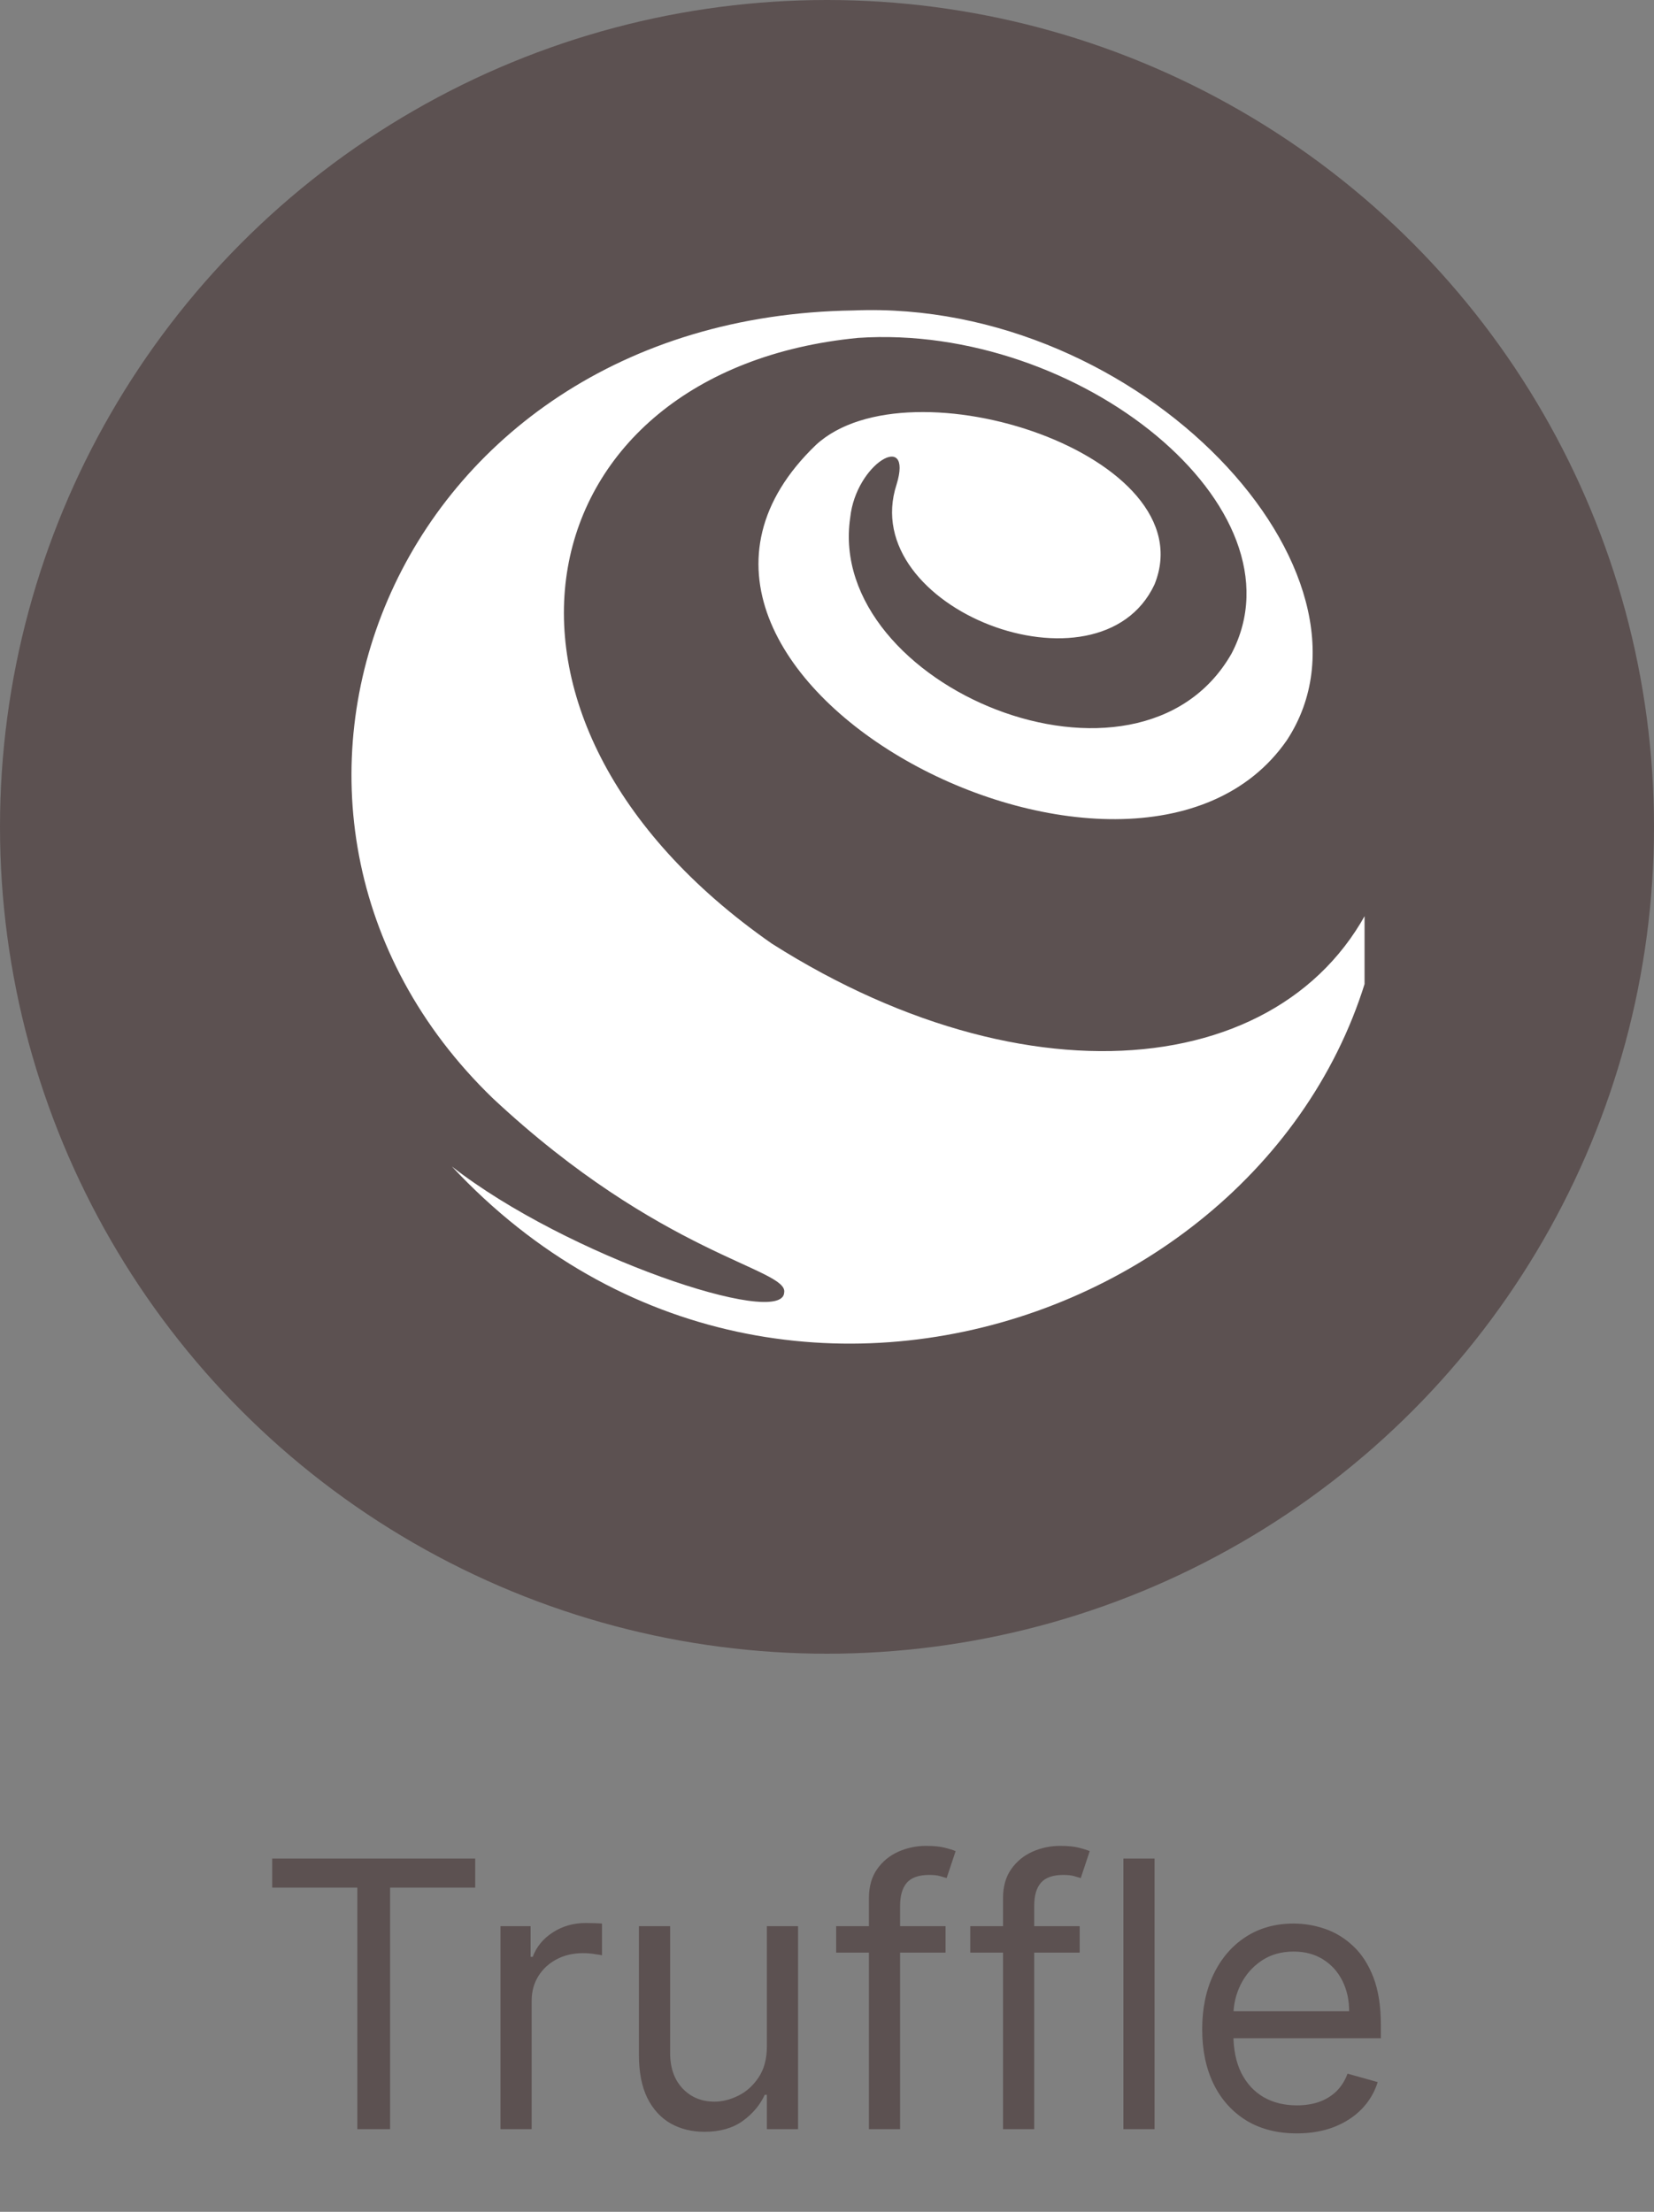 <svg width="80" height="107" viewBox="0 0 80 107" fill="none" xmlns="http://www.w3.org/2000/svg">
<rect x="0" y="0" width="80" height="107" fill="#808080" stroke="none"/>
<circle cx="40" cy="40" r="40" fill="#5C5151"/>
<g clip-path="url(#clip0_13_410)">
<g clip-path="url(#clip1_13_410)">
<path d="M37.929 62.526C37.864 64.271 27.412 60.773 21.856 56.429C38.159 73.907 65.925 62.414 67 42.052C63.686 52.046 50.352 53.913 37.331 45.648C21.545 34.633 25.414 17.91 41.498 16.346C52.212 15.622 63.251 24.592 59.567 31.617C55.073 39.496 39.919 33.182 41.123 25.039C41.398 22.421 44.172 20.794 43.366 23.435C41.402 29.431 53.18 33.952 55.84 28.276C58.372 22.031 43.984 17.346 39.465 21.524C28.088 32.454 54.83 46.508 62.242 35.81C67.518 27.769 55.228 14.451 41.291 15.018C18.774 15.338 9.537 39.306 23.835 53.13C31.985 60.752 38.13 61.365 37.929 62.526V62.526Z" fill="white"/>
</g>
</g>
<path d="M13.166 91.315V89.909H22.984V91.315H18.868V103H17.283V91.315H13.166ZM24.207 103V93.182H25.664V94.665H25.767C25.945 94.179 26.269 93.785 26.738 93.482C27.207 93.18 27.735 93.028 28.323 93.028C28.434 93.028 28.573 93.031 28.739 93.035C28.905 93.039 29.031 93.046 29.116 93.054V94.588C29.065 94.575 28.948 94.556 28.764 94.531C28.585 94.501 28.396 94.486 28.195 94.486C27.718 94.486 27.292 94.586 26.917 94.786C26.546 94.982 26.252 95.255 26.035 95.604C25.822 95.95 25.715 96.344 25.715 96.787V103H24.207ZM37.092 98.986V93.182H38.6V103H37.092V101.338H36.989C36.759 101.837 36.401 102.261 35.916 102.61C35.43 102.955 34.816 103.128 34.075 103.128C33.461 103.128 32.916 102.994 32.438 102.725C31.961 102.452 31.586 102.043 31.313 101.498C31.041 100.948 30.904 100.256 30.904 99.421V93.182H32.413V99.318C32.413 100.034 32.613 100.605 33.014 101.031C33.418 101.457 33.934 101.67 34.56 101.67C34.935 101.67 35.317 101.575 35.705 101.383C36.097 101.191 36.425 100.897 36.689 100.501C36.957 100.104 37.092 99.599 37.092 98.986ZM45.735 93.182V94.46H40.443V93.182H45.735ZM42.028 103V91.827C42.028 91.264 42.16 90.796 42.424 90.421C42.688 90.046 43.031 89.764 43.453 89.577C43.875 89.389 44.321 89.296 44.789 89.296C45.16 89.296 45.462 89.325 45.697 89.385C45.931 89.445 46.106 89.5 46.221 89.551L45.786 90.855C45.71 90.829 45.603 90.798 45.467 90.759C45.335 90.721 45.16 90.702 44.943 90.702C44.444 90.702 44.084 90.827 43.862 91.079C43.645 91.33 43.536 91.699 43.536 92.185V103H42.028ZM52.222 93.182V94.46H46.929V93.182H52.222ZM48.514 103V91.827C48.514 91.264 48.646 90.796 48.91 90.421C49.175 90.046 49.518 89.764 49.94 89.577C50.361 89.389 50.807 89.296 51.276 89.296C51.646 89.296 51.949 89.325 52.183 89.385C52.418 89.445 52.592 89.5 52.707 89.551L52.273 90.855C52.196 90.829 52.09 90.798 51.953 90.759C51.821 90.721 51.646 90.702 51.429 90.702C50.93 90.702 50.57 90.827 50.349 91.079C50.131 91.33 50.023 91.699 50.023 92.185V103H48.514ZM55.844 89.909V103H54.336V89.909H55.844ZM62.724 103.205C61.778 103.205 60.962 102.996 60.276 102.578C59.594 102.156 59.068 101.568 58.697 100.814C58.33 100.055 58.147 99.173 58.147 98.168C58.147 97.162 58.33 96.276 58.697 95.508C59.068 94.737 59.583 94.136 60.244 93.706C60.908 93.271 61.684 93.054 62.57 93.054C63.082 93.054 63.587 93.139 64.085 93.31C64.584 93.48 65.038 93.757 65.447 94.141C65.856 94.52 66.182 95.023 66.425 95.649C66.668 96.276 66.789 97.047 66.789 97.963V98.602H59.221V97.298H65.255C65.255 96.744 65.144 96.25 64.923 95.815C64.705 95.381 64.394 95.038 63.989 94.786C63.589 94.535 63.116 94.409 62.57 94.409C61.969 94.409 61.45 94.558 61.011 94.856C60.576 95.151 60.242 95.534 60.007 96.007C59.773 96.48 59.656 96.987 59.656 97.528V98.398C59.656 99.139 59.783 99.768 60.039 100.283C60.299 100.795 60.659 101.185 61.119 101.453C61.58 101.717 62.114 101.849 62.724 101.849C63.12 101.849 63.478 101.794 63.798 101.683C64.121 101.568 64.401 101.398 64.635 101.172C64.869 100.942 65.05 100.656 65.178 100.315L66.636 100.724C66.482 101.219 66.224 101.653 65.862 102.028C65.5 102.399 65.053 102.689 64.52 102.898C63.987 103.102 63.389 103.205 62.724 103.205Z" fill="#5C5151"/>
<defs>
<clipPath id="clip0_13_410">
<rect width="50" height="50" fill="white" transform="translate(16 15)"/>
</clipPath>
<clipPath id="clip1_13_410">
<rect width="50" height="50" fill="white" transform="translate(17 15)"/>
</clipPath>
</defs>
</svg>
